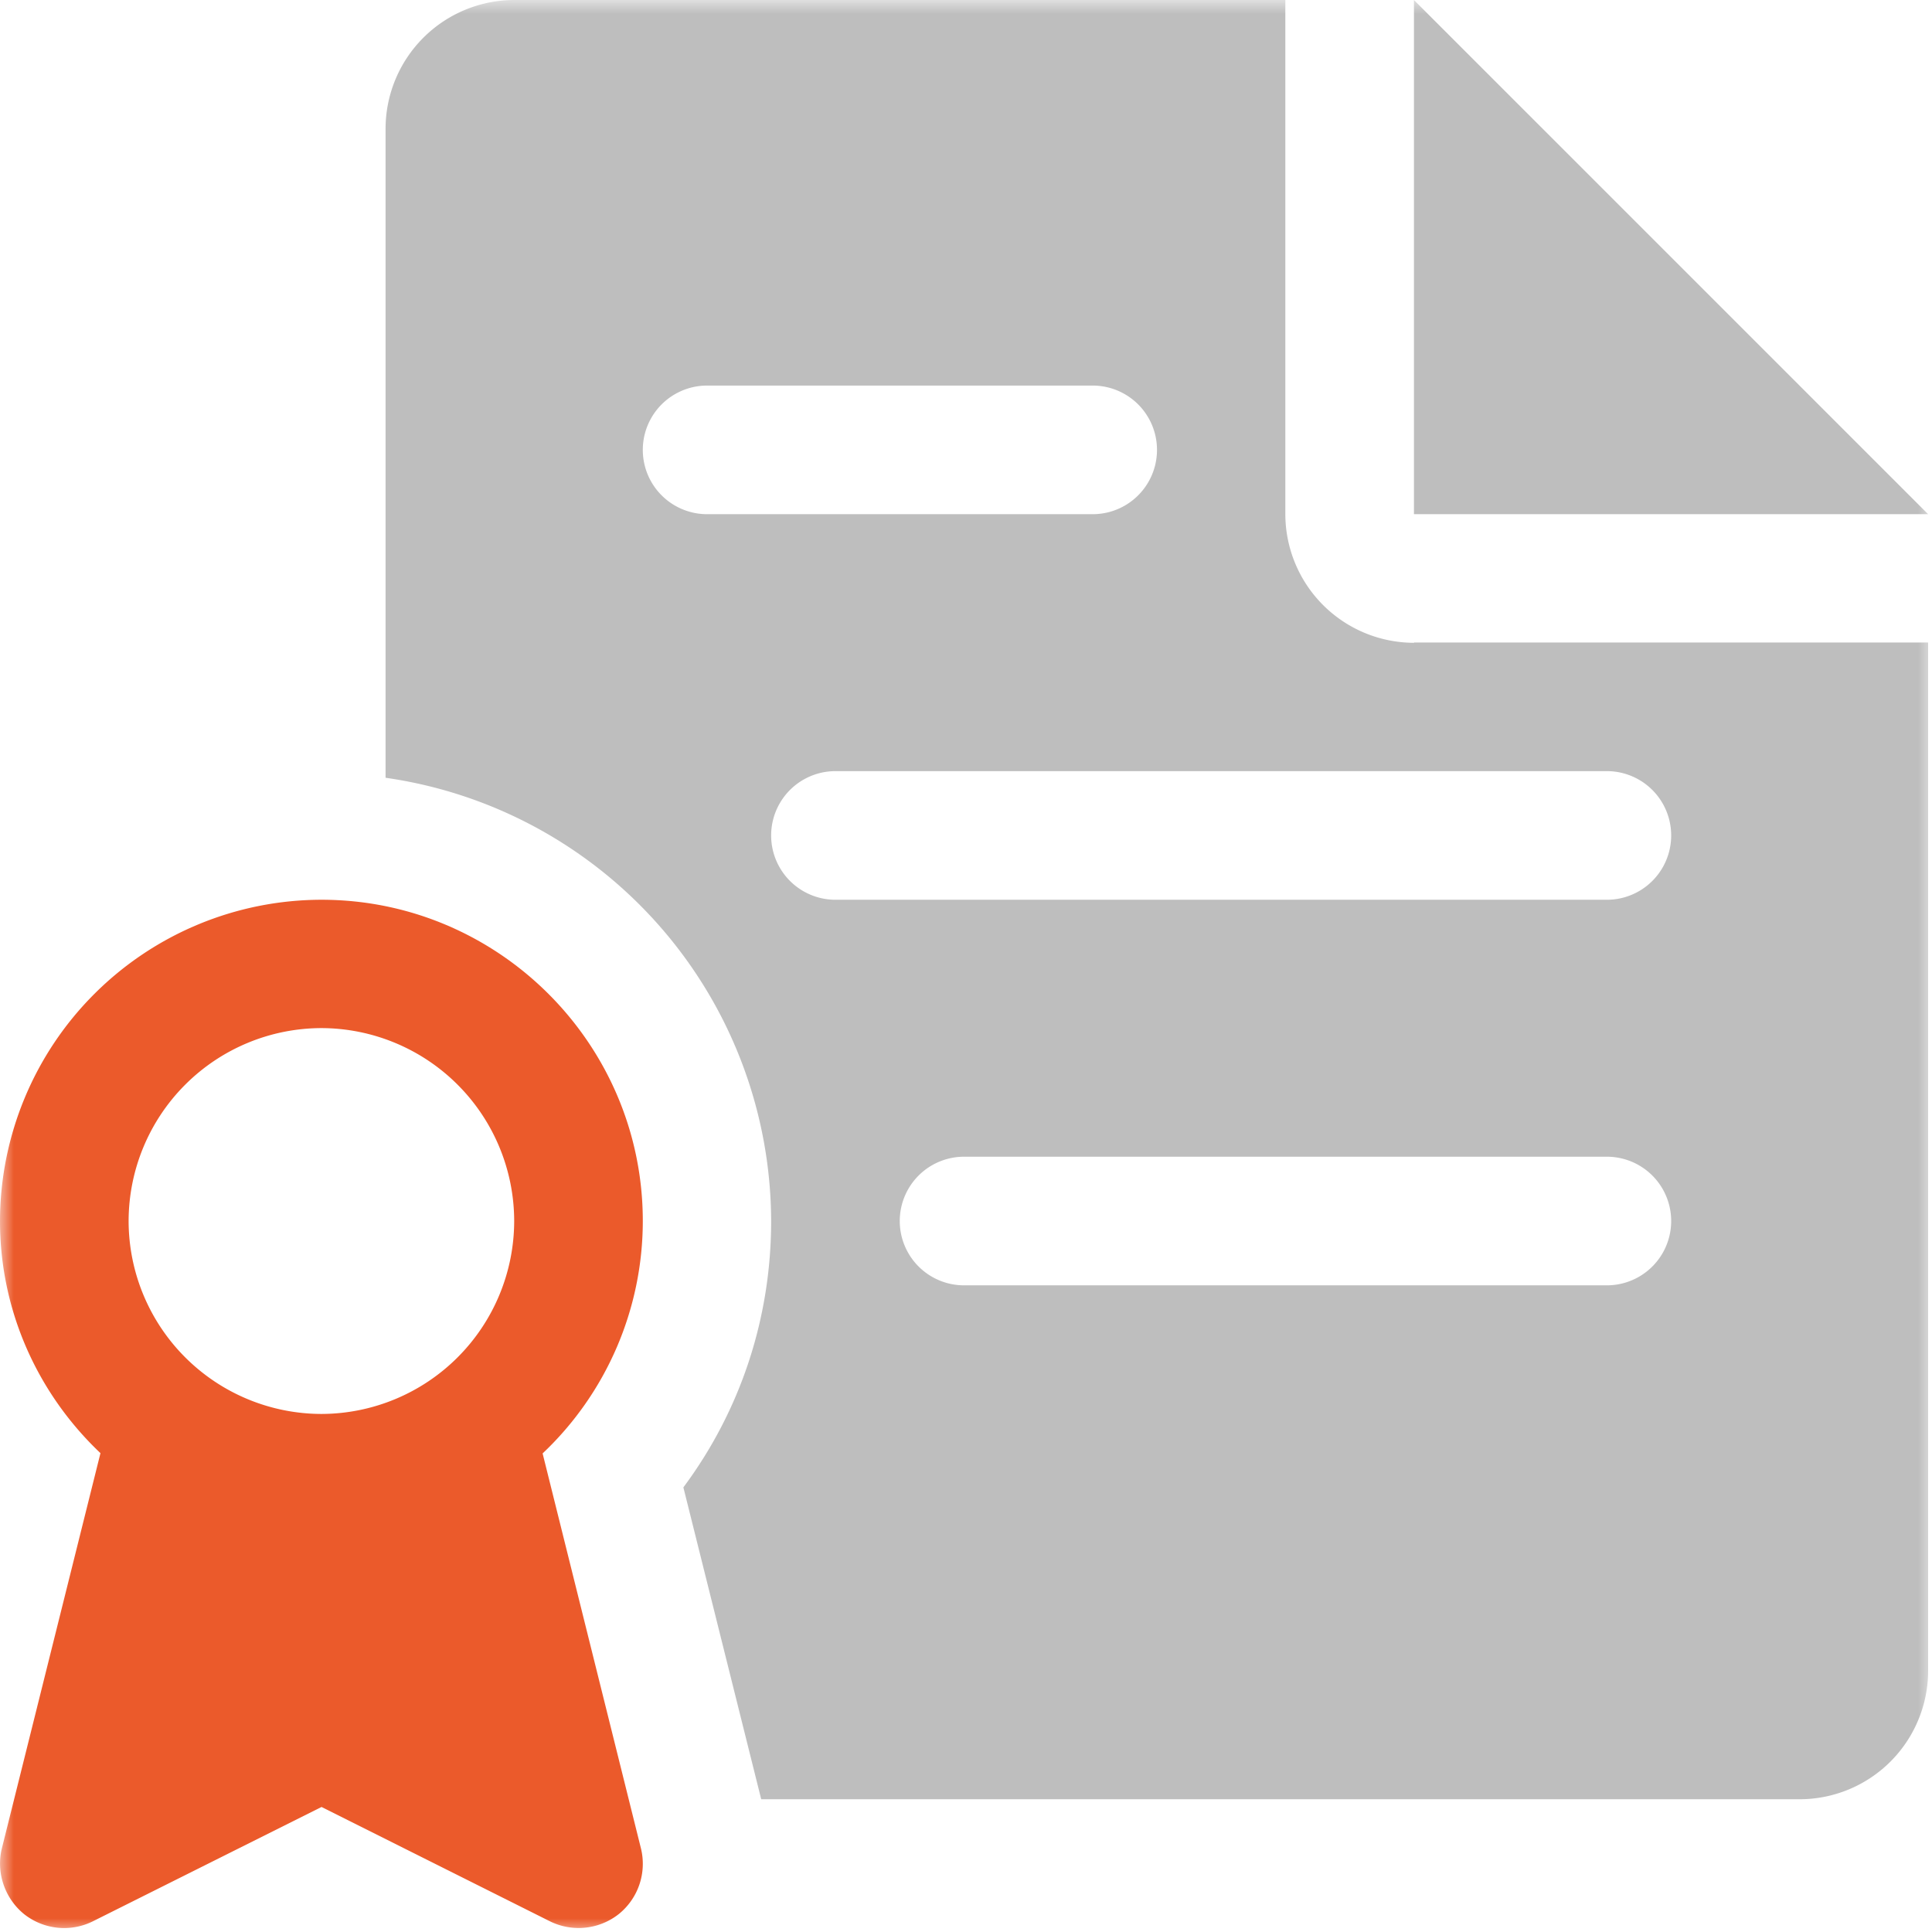 <svg height="70" viewBox="0 0 70 70" width="70" xmlns="http://www.w3.org/2000/svg" xmlns:xlink="http://www.w3.org/1999/xlink"><mask id="a" fill="#fff"><path d="m0 0h70v70h-70z" fill="#fff" fill-rule="evenodd"/></mask><g fill="none"><path d="m23.22 66.96-3.56-14.3a11.59 11.59 0 0 0 3.63-8.42c0-6.42-5.23-11.64-11.64-11.64a11.66 11.66 0 0 0 -11.65 11.64c0 3.31 1.41 6.3 3.64 8.41l-3.57 14.31c-.22.88.1 1.82.8 2.39a2.34 2.34 0 0 0 2.5.26l8.28-4.14 8.27 4.14a2.35 2.35 0 0 0 2.5-.26 2.34 2.34 0 0 0 .8-2.39zm-11.57-15.73a7 7 0 0 1 -6.99-6.99 7 7 0 0 1 6.99-6.99 7 7 0 0 1 6.98 6.99 7 7 0 0 1 -6.98 6.99z" fill="#eb5a2b" mask="url(#a)"/><path d="m51.23 23.29a4.67 4.67 0 0 1 -4.66-4.66v-18.63h-27.94a4.67 4.67 0 0 0 -4.66 4.66v23.52a16.27 16.27 0 0 1 13.97 16.06c0 3.52-1.11 6.87-3.18 9.65l2.82 11.3h37.62a4.66 4.66 0 0 0 4.66-4.65v-37.26h-18.63zm-25.61-4.66a2.33 2.33 0 0 1 0-4.66h13.97a2.33 2.33 0 0 1 0 4.66zm32.6 27.94h-23.29a2.33 2.33 0 0 1 0-4.66h23.29a2.33 2.33 0 0 1 0 4.66zm0-18.63a2.33 2.33 0 0 1 0 4.66h-27.95a2.33 2.33 0 0 1 0-4.66h27.94zm-6.99-27.94 18.63 18.63h-18.63z" fill="#bebebe" mask="url(#a)"/></g></svg>